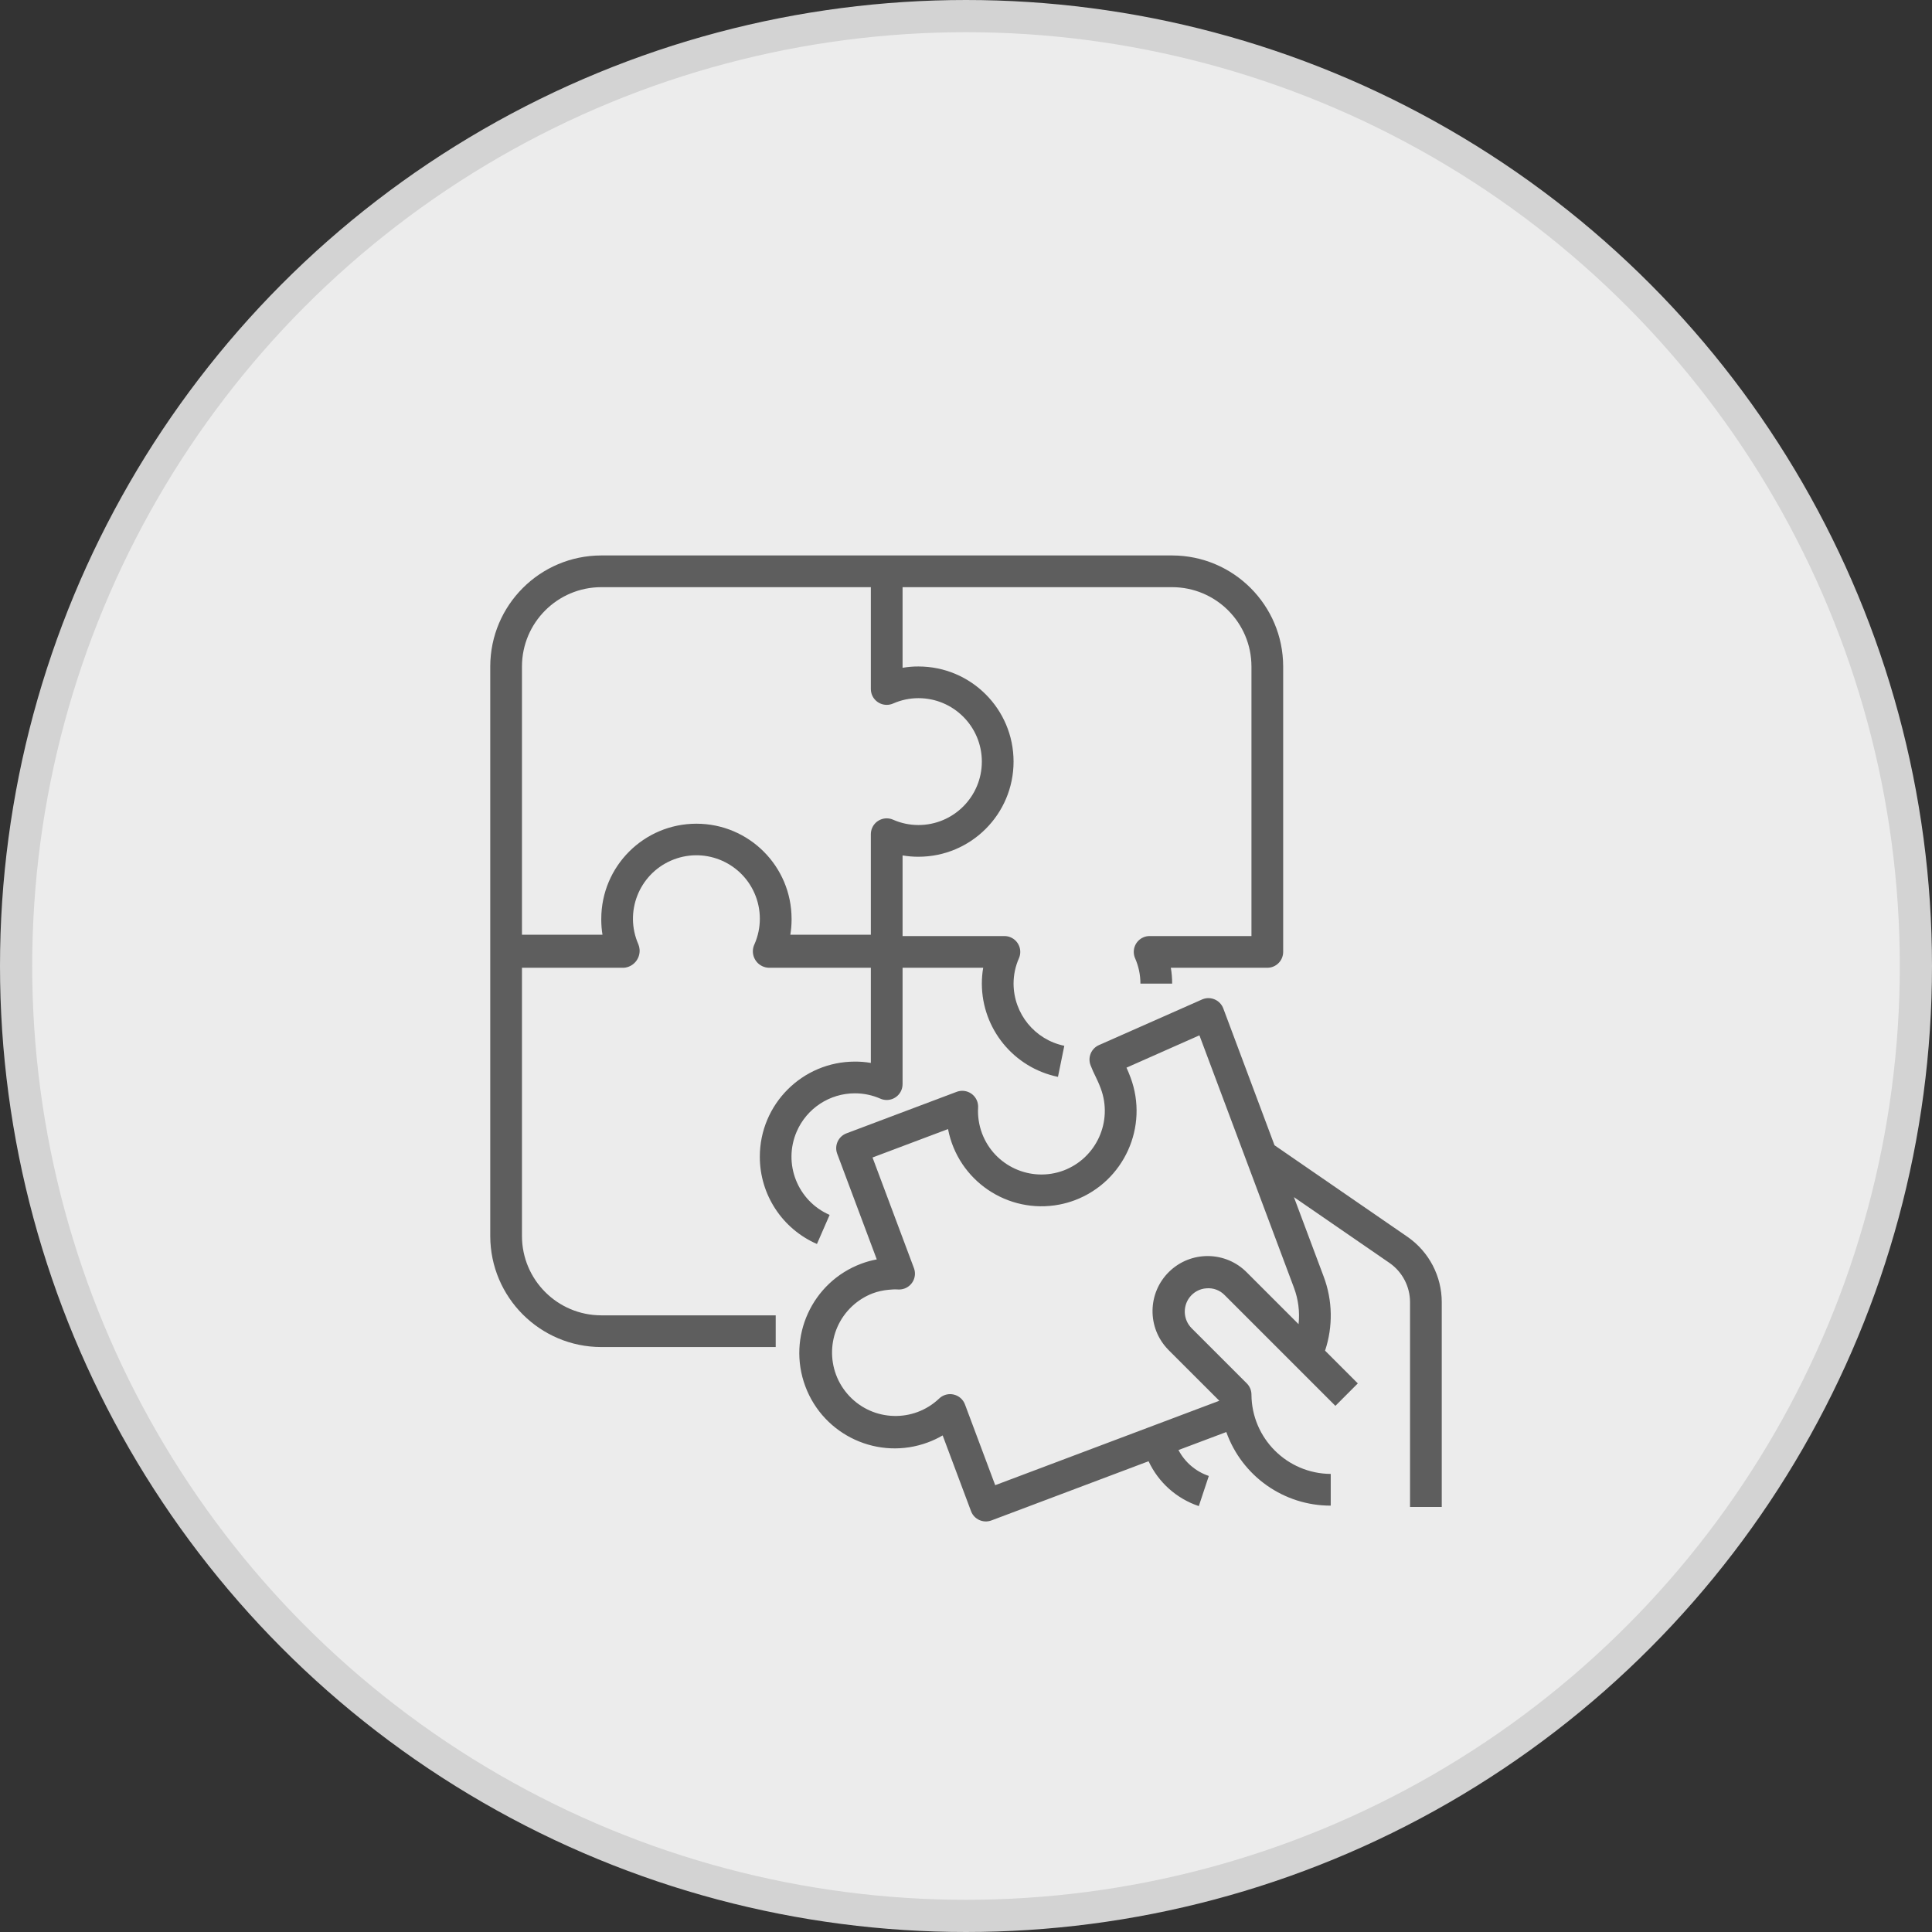 <svg width="60" height="60" viewBox="0 0 60 60" fill="none" xmlns="http://www.w3.org/2000/svg">
<rect x="0" y="0" width="60" height="60" fill="#333333" stroke="none"/>
<circle cx="30" cy="30" r="29.5" fill="#ECECEC" stroke="#D3D3D3"/>
<g clip-path="url(#clip0_28_144)">
<path d="M36.402 17.25H18.673C16.77 17.253 15.228 18.794 15.225 20.698V38.386C15.228 40.289 16.77 41.831 18.673 41.834H24.09V40.849H18.673C17.313 40.847 16.212 39.746 16.21 38.386V30.055H19.373C19.665 30.034 19.884 29.78 19.863 29.488C19.859 29.431 19.846 29.376 19.824 29.324C19.386 28.328 19.839 27.166 20.835 26.728C21.831 26.29 22.993 26.743 23.431 27.739C23.653 28.244 23.653 28.819 23.431 29.324C23.309 29.578 23.417 29.883 23.672 30.005C23.738 30.037 23.809 30.053 23.882 30.055H27.045V33.01C26.882 32.982 26.718 32.968 26.553 32.969C24.921 32.968 23.597 34.291 23.597 35.923C23.596 37.099 24.293 38.163 25.371 38.633L25.765 37.73C24.767 37.296 24.31 36.136 24.744 35.138C25.057 34.418 25.768 33.953 26.553 33.954C26.824 33.954 27.092 34.011 27.341 34.12C27.59 34.229 27.88 34.115 27.989 33.866C28.016 33.804 28.03 33.737 28.03 33.669V30.055H30.534C30.506 30.218 30.492 30.382 30.492 30.547C30.495 31.951 31.482 33.159 32.856 33.443L33.053 32.478C32.137 32.289 31.48 31.483 31.477 30.547C31.477 30.276 31.534 30.008 31.644 29.759C31.753 29.51 31.639 29.22 31.39 29.111C31.328 29.084 31.261 29.07 31.193 29.07H28.03V26.566C28.193 26.593 28.358 26.608 28.523 26.607C30.154 26.607 31.477 25.284 31.477 23.652C31.477 22.02 30.154 20.698 28.523 20.698C28.358 20.697 28.193 20.711 28.03 20.739V18.235H36.402C37.762 18.237 38.863 19.338 38.865 20.698V29.07H35.702C35.43 29.07 35.21 29.291 35.21 29.563C35.21 29.63 35.224 29.697 35.251 29.759C35.361 30.008 35.417 30.276 35.417 30.547H36.402C36.403 30.382 36.389 30.218 36.361 30.055H39.357C39.629 30.055 39.85 29.834 39.85 29.562V20.698C39.847 18.794 38.305 17.253 36.402 17.25ZM28.523 21.682C29.61 21.682 30.492 22.564 30.492 23.652C30.492 24.74 29.61 25.622 28.523 25.622C28.251 25.622 27.983 25.566 27.735 25.456C27.485 25.347 27.195 25.461 27.086 25.71C27.059 25.772 27.045 25.839 27.045 25.907V29.029H24.544C24.569 28.88 24.582 28.729 24.583 28.577C24.583 28.569 24.583 28.561 24.583 28.552C24.583 28.543 24.583 28.541 24.583 28.537C24.583 26.904 23.26 25.581 21.628 25.581C19.996 25.581 18.673 26.904 18.673 28.537C18.673 28.541 18.673 28.547 18.673 28.552C18.673 28.557 18.673 28.569 18.673 28.577C18.674 28.729 18.686 28.88 18.711 29.029H16.21V20.698C16.212 19.338 17.313 18.237 18.673 18.235H27.045V21.398C27.045 21.67 27.266 21.89 27.538 21.89C27.605 21.89 27.672 21.876 27.735 21.849C27.983 21.739 28.251 21.682 28.523 21.682Z" fill="#5E5E5E"/>
<path d="M43.721 38.418L39.581 35.567L37.991 31.319C37.896 31.064 37.612 30.934 37.357 31.029C37.348 31.032 37.339 31.036 37.33 31.04L34.129 32.456C33.889 32.562 33.774 32.837 33.868 33.082C33.921 33.22 33.971 33.325 34.024 33.433C34.076 33.541 34.125 33.643 34.185 33.803C34.567 34.824 34.052 35.963 33.033 36.35C32.014 36.731 30.879 36.215 30.497 35.195C30.402 34.94 30.36 34.667 30.376 34.395C30.39 34.123 30.181 33.891 29.91 33.877C29.842 33.873 29.774 33.884 29.71 33.908L26.288 35.197C26.034 35.293 25.905 35.576 26 35.83L27.229 39.112C27.066 39.142 26.906 39.186 26.751 39.244C25.218 39.815 24.439 41.52 25.01 43.053C25.581 44.585 27.287 45.365 28.819 44.794C28.977 44.735 29.13 44.663 29.275 44.578L30.156 46.93C30.251 47.185 30.535 47.314 30.79 47.218C30.79 47.218 30.79 47.218 30.791 47.218L35.67 45.38C35.977 46.039 36.541 46.542 37.23 46.773L37.541 45.837C37.135 45.7 36.798 45.412 36.599 45.032L38.084 44.473C38.572 45.845 39.871 46.761 41.327 46.759V45.774C39.971 45.765 38.873 44.668 38.865 43.311C38.865 43.181 38.813 43.055 38.721 42.963L37.006 41.248C36.752 40.992 36.723 40.588 36.938 40.298C37.064 40.129 37.257 40.023 37.468 40.01C37.678 39.992 37.886 40.069 38.033 40.221L41.472 43.66L42.168 42.963L41.151 41.946C41.401 41.196 41.386 40.383 41.107 39.643L40.184 37.178L43.16 39.227C43.554 39.504 43.789 39.956 43.79 40.438V46.8H44.775V40.438C44.774 39.633 44.381 38.88 43.721 38.418ZM40.184 39.988C40.32 40.35 40.37 40.739 40.328 41.123L38.73 39.525C38.07 38.848 36.986 38.834 36.309 39.494C35.633 40.154 35.619 41.237 36.279 41.914C36.289 41.924 36.299 41.935 36.309 41.945L37.867 43.502L30.907 46.124L29.968 43.616C29.91 43.46 29.777 43.344 29.614 43.308C29.579 43.3 29.544 43.296 29.508 43.296C29.379 43.296 29.255 43.346 29.163 43.436C28.372 44.184 27.125 44.148 26.378 43.357C25.631 42.566 25.666 41.32 26.457 40.572C26.643 40.397 26.861 40.259 27.1 40.167C27.257 40.108 27.421 40.072 27.587 40.056C27.69 40.044 27.793 40.04 27.896 40.046C28.168 40.06 28.399 39.852 28.414 39.58C28.417 39.512 28.407 39.445 28.383 39.382L27.097 35.947L29.442 35.064C29.75 36.667 31.299 37.716 32.901 37.409C33.065 37.377 33.226 37.332 33.382 37.273C34.909 36.694 35.681 34.989 35.109 33.459C35.064 33.338 35.023 33.242 34.984 33.157L37.249 32.153L40.184 39.988Z" fill="#5E5E5E"/>
</g>
<defs>
<clipPath id="clip0_28_144">
<rect width="30" height="30" fill="white" transform="translate(15 17.25)"/>
</clipPath>
</defs>
</svg>
